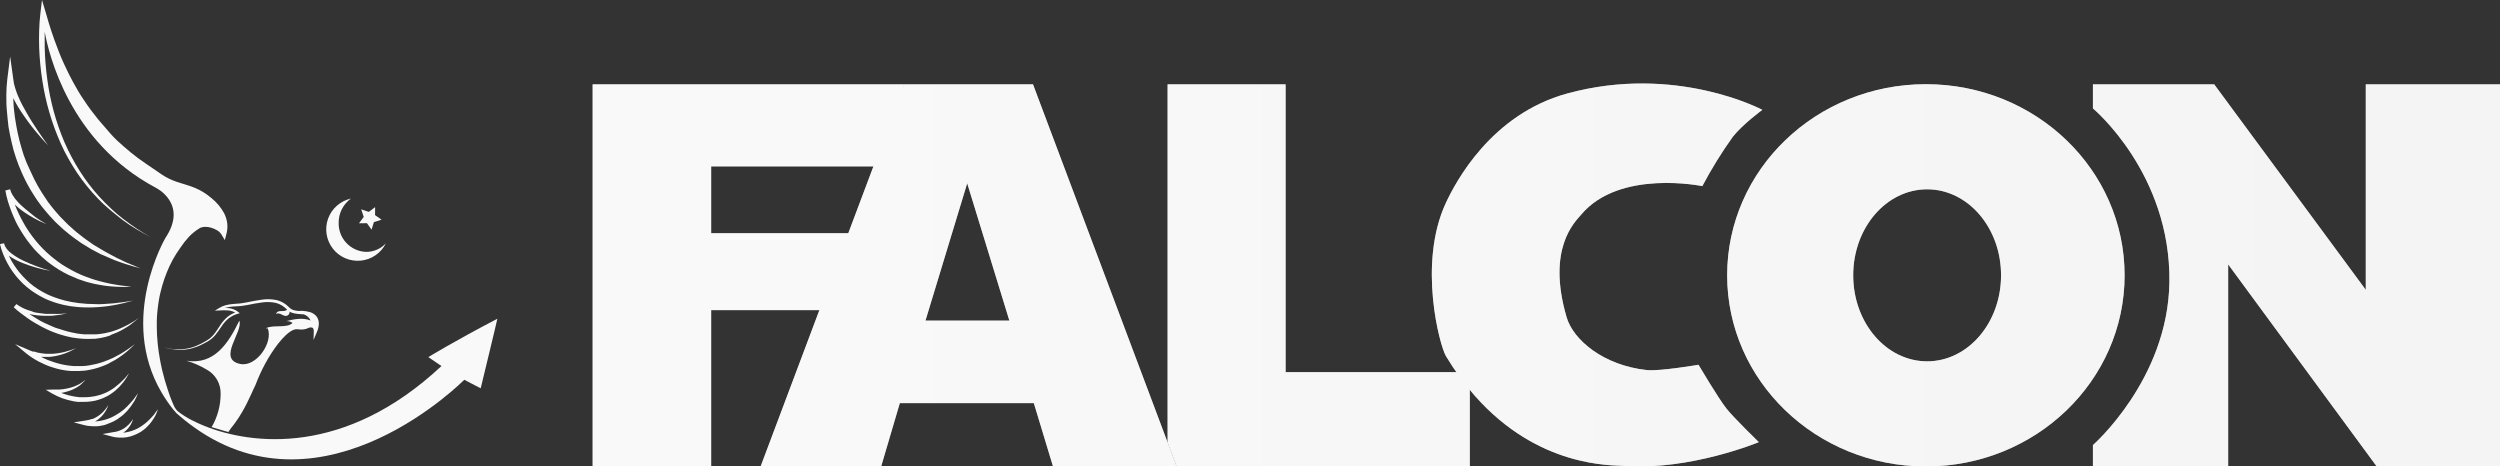 <svg width="2117" height="395" viewBox="0 0 2117 395" fill="none" xmlns="http://www.w3.org/2000/svg">
<rect x="0" y="0" width="2117" height="395" fill="#333333" stroke="none"/>
<path d="M1630.84 71.287C1537.82 71.287 1462.55 143.754 1462.55 233.13C1462.55 322.506 1537.93 395 1630.84 395C1723.74 395 1799.12 322.533 1799.12 233.13C1799.12 143.727 1723.88 71.287 1630.84 71.287ZM1631.89 305.977C1597.31 305.977 1569.3 273.408 1569.3 233.13C1569.3 192.853 1597.31 160.311 1631.89 160.311C1666.47 160.311 1694.49 192.88 1694.49 233.13C1694.49 273.381 1666.47 305.977 1631.89 305.977Z" fill="#F9F9F9"/>
<path d="M1630.84 71.287C1537.82 71.287 1462.55 143.754 1462.55 233.13C1462.55 322.506 1537.93 395 1630.84 395C1723.74 395 1799.12 322.533 1799.12 233.13C1799.12 143.727 1723.88 71.287 1630.84 71.287ZM1631.89 305.977C1597.31 305.977 1569.3 273.408 1569.3 233.13C1569.3 192.853 1597.31 160.311 1631.89 160.311C1666.47 160.311 1694.49 192.88 1694.49 233.13C1694.49 273.381 1666.47 305.977 1631.89 305.977Z" fill="url(#paint0_linear_1951_5406)" fill-opacity="0.48"/>
<path d="M2116.99 71.387V394.767H2012.44L1886.81 223.889V394.767H1772.29V376.878C1772.29 376.878 1835.88 321.321 1837.05 238.945C1838.34 146.75 1772.29 91.823 1772.29 91.823V71.387H1874.96L2003.34 245.415V71.387L2116.99 71.387Z" fill="#F9F9F9"/>
<path d="M2116.99 71.387V394.767H2012.44L1886.81 223.889V394.767H1772.29V376.878C1772.29 376.878 1835.88 321.321 1837.05 238.945C1838.34 146.75 1772.29 91.823 1772.29 91.823V71.387H1874.96L2003.34 245.415V71.387L2116.99 71.387Z" fill="url(#paint1_linear_1951_5406)" fill-opacity="0.48"/>
<path d="M501.842 71.386L765.746 71.387L748.941 140.882H602.216V197.499H727.526V262.644H602.216V394.768H501.842V71.386Z" fill="#F9F9F9"/>
<path d="M501.842 71.386L765.746 71.387L748.941 140.882H602.216V197.499H727.526V262.644H602.216V394.768H501.842V71.386Z" fill="url(#paint2_linear_1951_5406)" fill-opacity="0.48"/>
<path d="M875.454 341.386H761.967L746.221 394.768H644.158L765.746 71.387H874.738L988.711 374.585L996.298 394.768H891.629L875.454 341.386ZM854.726 271.46L819.025 155.223L783.697 271.46H854.726Z" fill="#F9F9F9"/>
<path d="M875.454 341.386H761.967L746.221 394.768H644.158L765.746 71.387H874.738L988.711 374.585L996.298 394.768H891.629L875.454 341.386ZM854.726 271.46L819.025 155.223L783.697 271.46H854.726Z" fill="url(#paint3_linear_1951_5406)" fill-opacity="0.48"/>
<path d="M988.711 374.585L996.298 394.768H1244.63V315.139H1088.66V71.387H988.711V374.585Z" fill="#F9F9F9"/>
<path d="M988.711 374.585L996.298 394.768H1244.63V315.139H1088.66V71.387H988.711V374.585Z" fill="url(#paint4_linear_1951_5406)" fill-opacity="0.48"/>
<path d="M1492.35 93.014C1492.35 93.014 1475.72 105.238 1467.41 115.748C1457.84 129.104 1449.19 143.094 1441.52 157.622C1441.52 157.622 1371.43 143.019 1338.95 181.74C1333.4 188.212 1309.65 210.615 1326.59 268.558C1332.29 288.057 1358.01 309.437 1394.52 313.364C1405.44 314.526 1438.28 308.883 1438.28 308.883C1438.28 308.883 1455.07 337.233 1461.86 345.862C1467.99 353.634 1489.36 374.405 1489.36 374.405C1489.36 374.405 1431.41 398.495 1375.97 394.568C1365.3 393.825 1302.84 396.442 1248.76 335.02C1240.38 325.503 1232.21 314.45 1224.45 301.609C1219.22 292.953 1200.31 223.199 1224.45 171.617C1232.6 154.221 1262.56 96.903 1327 79.202C1419.21 53.95 1492.35 93.014 1492.35 93.014Z" fill="#F9F9F9"/>
<path d="M1492.35 93.014C1492.35 93.014 1475.72 105.238 1467.41 115.748C1457.84 129.104 1449.19 143.094 1441.52 157.622C1441.52 157.622 1371.43 143.019 1338.95 181.74C1333.4 188.212 1309.65 210.615 1326.59 268.558C1332.29 288.057 1358.01 309.437 1394.52 313.364C1405.44 314.526 1438.28 308.883 1438.28 308.883C1438.28 308.883 1455.07 337.233 1461.86 345.862C1467.99 353.634 1489.36 374.405 1489.36 374.405C1489.36 374.405 1431.41 398.495 1375.97 394.568C1365.3 393.825 1302.84 396.442 1248.76 335.02C1240.38 325.503 1232.21 314.45 1224.45 301.609C1219.22 292.953 1200.31 223.199 1224.45 171.617C1232.6 154.221 1262.56 96.903 1327 79.202C1419.21 53.95 1492.35 93.014 1492.35 93.014Z" fill="url(#paint5_linear_1951_5406)" fill-opacity="0.48"/>
<path d="M305.846 177.262L312.259 179.437L317.67 175.401L317.584 182.156L323.11 186.049L316.639 188.053L314.635 194.493L310.742 188.997L303.985 189.083L308.022 183.673L305.846 177.262Z" fill="#F9F9F9"/>
<path d="M310.141 213.298C303.777 213.118 297.744 210.423 293.365 205.803C288.986 201.183 286.617 195.016 286.779 188.653C286.743 184.655 287.668 180.706 289.476 177.139C291.285 173.573 293.924 170.493 297.172 168.159C292.774 169.126 288.693 171.191 285.309 174.162C281.926 177.132 279.35 180.911 277.823 185.146C276.296 189.381 275.866 193.934 276.575 198.38C277.284 202.825 279.108 207.019 281.876 210.57C284.645 214.12 288.268 216.911 292.407 218.683C296.547 220.454 301.068 221.149 305.548 220.701C310.029 220.253 314.323 218.678 318.03 216.122C321.736 213.566 324.735 210.113 326.746 206.085C324.62 208.36 322.049 210.174 319.192 211.415C316.336 212.656 313.255 213.297 310.141 213.298Z" fill="#F9F9F9"/>
<path d="M155.944 354.924C154.312 353.035 152.68 351.06 151.019 349.199C152.651 351.117 154.283 353.092 155.944 354.924Z" fill="#F9F9F9"/>
<path d="M185.117 261.069L181.967 263.073L185.661 262.901C188.309 262.686 190.971 262.686 193.62 262.901C194.891 263.048 196.141 263.346 197.341 263.789C197.935 264.009 198.509 264.277 199.059 264.59H199.288C196.849 265.476 194.576 266.763 192.56 268.397C190.175 270.444 188.11 272.837 186.434 275.495C184.687 278.043 183.141 280.676 181.223 282.995C180.287 284.16 179.242 285.233 178.103 286.2C176.936 287.144 175.69 287.986 174.381 288.719C173.064 289.492 171.747 290.236 170.373 290.952C168.998 291.667 167.653 292.268 166.25 292.869C164.849 293.451 163.415 293.948 161.956 294.358C160.5 294.78 159.017 295.106 157.518 295.331C156.012 295.573 154.491 295.717 152.966 295.76H150.676H148.385C146.868 295.76 145.351 295.474 143.833 295.188C142.316 294.902 140.827 294.587 139.339 294.272C140.827 294.644 142.201 295.073 143.805 295.331C145.408 295.589 146.839 295.875 148.357 296.075L150.647 296.276H152.966C154.507 296.257 156.046 296.152 157.575 295.961C159.109 295.753 160.628 295.457 162.127 295.073C163.645 294.673 164.99 294.215 166.565 293.671C168.14 293.127 169.428 292.497 170.802 291.81C172.176 291.123 173.665 290.408 174.896 289.664C176.292 288.944 177.615 288.091 178.847 287.116C180.069 286.133 181.2 285.041 182.225 283.853C184.158 281.45 185.964 278.946 187.636 276.354C189.261 273.834 191.259 271.576 193.562 269.656C195.915 267.85 198.586 266.501 201.435 265.678L203.039 265.22L201.75 264.189C201.179 263.728 200.577 263.307 199.947 262.93C199.315 262.581 198.665 262.266 198 261.985C196.671 261.475 195.288 261.12 193.877 260.926C192.71 260.77 191.534 260.684 190.356 260.669C190.742 260.573 191.134 260.506 191.53 260.468C193.405 259.982 195.322 259.676 197.255 259.552C199.26 259.409 201.292 259.409 203.439 259.18C205.587 258.951 207.562 258.636 209.595 258.264C213.66 257.492 217.639 256.633 221.648 256.146C225.567 255.547 229.561 255.654 233.443 256.461C235.311 256.919 237.098 257.662 238.739 258.665C239.549 259.176 240.323 259.741 241.058 260.354L243.091 262.186C240.686 264.876 235.132 261.499 233.758 265.907C236.42 264.189 239.255 267.366 241.745 267.51C242.228 267.538 242.711 267.461 243.16 267.282C243.609 267.103 244.013 266.828 244.344 266.476C244.674 266.123 244.923 265.702 245.073 265.243C245.223 264.783 245.269 264.297 245.209 263.817C245.488 264.025 245.785 264.207 246.097 264.361C247.127 264.842 248.214 265.188 249.332 265.391L250.878 265.649L252.51 265.849L255.602 266.107H256.718C258.103 266.435 259.39 267.086 260.475 268.006C261.559 268.926 262.411 270.09 262.96 271.402C256.26 268.74 249.074 270.257 242.289 271.946C244.213 271.779 246.133 272.307 247.7 273.434C243.205 278.329 231.181 274.608 225.083 278.014C225.626 277.971 226.172 277.971 226.715 278.014C231.525 289.979 217.067 310.959 203.497 308.211C183.456 304.147 206.188 280.934 202.666 271.545C193.333 290.837 181.452 309.156 157.89 305.492C163.915 307.243 169.688 309.764 175.068 312.991C178.705 314.989 181.724 317.945 183.799 321.538C185.873 325.131 186.923 329.223 186.834 333.371C186.856 343.316 184.227 353.087 179.219 361.679C183.055 362.967 193.161 365.743 193.333 365.858C193.849 365.257 194.679 363.768 195.166 363.167C196.998 360.963 198.716 358.616 200.347 356.269C201.979 353.922 203.525 351.489 204.985 348.999C206.445 346.509 207.848 343.99 209.079 341.443C210.31 338.895 211.599 336.29 212.773 333.686C213.946 331.081 215.091 328.476 216.351 325.986C218.715 319.705 221.508 313.594 224.711 307.696C227.894 301.799 231.552 296.171 235.647 290.866C237.674 288.251 239.904 285.801 242.318 283.538C243.526 282.417 244.829 281.402 246.211 280.504C247.456 279.665 248.859 279.091 250.334 278.816C250.648 278.788 250.965 278.788 251.279 278.816H251.823H252.424C253.367 278.997 254.327 279.074 255.287 279.045C257.17 279.055 259.034 278.665 260.755 277.9C261.314 277.581 261.931 277.377 262.57 277.298C263.209 277.219 263.857 277.268 264.477 277.442C264.925 277.691 265.262 278.1 265.422 278.587C265.629 279.214 265.726 279.873 265.708 280.533L265.508 287.889L268.371 281.134C269.258 279.111 269.8 276.953 269.974 274.751C270.164 272.373 269.516 270.004 268.141 268.053C266.673 266.229 264.671 264.908 262.416 264.275C260.349 263.703 258.229 263.348 256.089 263.216L252.911 263.331L251.451 263.159L249.991 262.93C249.088 262.753 248.205 262.484 247.357 262.128C246.548 261.715 245.805 261.185 245.152 260.554C244.436 259.924 243.635 259.152 242.862 258.493C242.031 257.778 241.141 257.137 240.199 256.576C238.328 255.443 236.289 254.612 234.159 254.114C229.985 253.238 225.687 253.132 221.476 253.799C217.353 254.314 213.316 255.202 209.308 255.975C207.304 256.347 205.3 256.719 203.325 256.948C201.349 257.177 199.288 257.234 197.227 257.434C195.109 257.592 193.01 257.946 190.957 258.493C188.891 259.05 186.921 259.919 185.117 261.069Z" fill="#F9F9F9"/>
<path d="M7.186 107.307C7.529 109.54 7.988 111.715 8.388 113.919L9.848 120.502L11.452 127.028L13.456 133.44L15.746 139.794C16.548 141.912 17.492 143.945 18.351 146.034C19.21 148.124 20.27 150.099 21.214 152.131C22.159 154.163 23.276 156.138 24.363 158.113L25.995 160.975L27.799 163.838C29.03 165.727 30.118 167.702 31.492 169.562L35.472 175L39.909 180.324C40.598 181.203 41.334 182.044 42.114 182.843L44.433 185.305L46.723 187.795L49.156 190.113C50.817 191.63 52.42 193.205 54.109 194.664L59.32 198.929C61.009 200.389 62.927 201.591 64.731 202.936L67.451 204.883C67.909 205.198 68.338 205.541 68.825 205.827L70.256 206.715L75.982 210.207L77.413 211.065L78.874 211.838L81.737 213.384C83.712 214.386 85.63 215.531 87.691 216.246L93.789 218.908C94.82 219.337 95.822 219.824 96.853 220.225L99.973 221.37L106.214 223.574C110.423 224.976 114.803 226.035 118.954 227.237C114.889 225.52 110.795 223.917 106.787 222.171L100.832 219.309L97.969 217.935C96.996 217.448 96.051 216.904 95.106 216.389L89.38 213.298C87.462 212.268 85.63 211.037 83.655 209.92L80.792 208.232L79.389 207.373L78.043 206.457L72.718 202.707C70.915 201.505 69.283 200.074 67.565 198.758C65.847 197.441 64.129 196.153 62.555 194.664L57.745 190.314C56.17 188.854 54.71 187.251 53.193 185.734C52.42 184.99 51.647 184.217 50.903 183.444L48.784 181.011L46.666 178.607C45.931 177.817 45.243 176.986 44.604 176.117L40.654 171.022L37.218 165.841C35.958 164.095 34.928 162.206 33.782 160.403L32.093 157.54L30.547 154.678C29.545 152.789 28.486 150.929 27.684 148.954C26.883 146.979 25.766 145.118 24.993 143.229C24.22 141.34 23.132 139.279 22.359 137.39L20.04 131.236L18.151 125.082L16.433 118.871L14.973 112.574L13.742 106.22C12.998 101.955 12.339 97.633 11.91 93.397C11.452 89.904 11.452 86.412 11.194 83.006C11.194 83.264 11.452 83.55 11.595 83.808C12.225 85.067 12.854 86.298 13.542 87.472C14.229 88.645 14.916 89.904 15.632 91.078L17.807 94.456C18.523 95.629 19.353 96.717 20.126 97.862C20.899 99.007 21.672 100.123 22.474 101.211C23.276 102.298 24.077 103.443 24.907 104.531L27.398 107.794L29.975 110.971C33.439 115.179 37.018 119.3 40.797 123.222C39.165 121.046 37.59 118.814 36.044 116.581C34.498 114.348 32.952 112.145 31.463 109.883C29.975 107.622 28.629 105.332 27.026 103.042L24.907 99.608C24.192 98.463 23.533 97.318 22.875 96.116C21.5 93.797 20.241 91.45 18.953 89.074C18.351 87.901 17.779 86.67 17.177 85.497C16.576 84.323 16.061 83.006 15.546 81.862C15.03 80.716 14.458 79.428 14.057 78.169C13.656 76.91 13.169 75.707 12.797 74.419L11.795 70.698L11.251 67.006L8.589 47.857L6.184 67.006C5.654 71.49 5.377 76.001 5.354 80.516C5.354 85.01 5.354 89.475 5.84 93.94C6.327 98.406 6.556 102.871 7.186 107.307Z" fill="#F9F9F9"/>
<path d="M9.648 179.065C10.736 181.927 12.024 184.789 13.341 187.652C14.028 189.025 14.744 190.514 15.488 191.745C16.233 192.975 17.006 194.407 17.807 195.723C18.609 197.04 19.411 198.357 20.298 199.616C21.186 200.875 22.016 202.163 22.932 203.423L25.795 207.115L28.658 210.636C30.748 212.897 32.895 215.13 35.157 217.219C36.273 218.307 37.447 219.28 38.65 220.282C39.852 221.284 40.997 222.285 42.257 223.144C43.517 224.003 44.69 225.005 46.007 225.835L49.872 228.353C52.563 229.899 55.197 231.502 58.003 232.79C60.809 234.078 63.729 235.28 66.448 236.425C67.88 236.969 69.311 237.398 70.829 237.885C72.261 238.41 73.724 238.85 75.209 239.201L79.647 240.318C81.135 240.661 82.51 240.89 84.141 241.176C87.133 241.754 90.153 242.175 93.188 242.436C96.194 242.808 99.229 242.808 102.235 242.951C105.241 243.094 108.304 242.951 111.311 242.779L102.35 241.749L97.912 241.033C96.423 240.804 95.049 240.604 93.503 240.261C90.64 239.631 87.777 239.058 84.914 238.228C83.483 237.828 82.051 237.513 80.62 237.055L76.412 235.652C75.009 235.223 73.549 234.679 72.26 234.135C70.972 233.591 69.397 233.105 68.166 232.475C65.504 231.244 62.813 230.042 60.265 228.582C57.717 227.123 55.197 225.72 52.706 224.117L49.099 221.598C47.897 220.768 46.78 219.795 45.635 218.908C45.062 218.45 44.461 218.049 43.917 217.563L42.257 216.131C41.169 215.158 40.024 214.242 39.022 213.269C36.874 211.294 34.899 209.147 32.924 206.972L30.061 203.623L27.37 200.16C26.482 198.986 25.652 197.784 24.793 196.582C23.934 195.38 23.218 194.149 22.388 192.918C21.558 191.687 20.899 190.399 20.155 189.14L18.036 185.276C16.691 182.671 15.374 180.038 14.229 177.347C13.627 175.973 13.084 174.485 12.54 173.226L13.055 173.712L15.202 175.63L17.407 177.405C18.151 178.006 18.924 178.521 19.697 179.065C21.214 180.181 22.817 181.183 24.392 182.185C25.967 183.186 27.599 184.102 29.259 185.047C32.54 186.819 35.914 188.414 39.365 189.827C37.762 188.911 36.187 187.909 34.641 186.965C33.095 186.02 31.549 184.961 30.032 183.873C28.515 182.786 27.055 181.412 25.595 180.324C24.134 179.236 22.732 178.063 21.329 176.861C19.926 175.659 18.609 174.428 17.178 173.168L15.288 171.222C14.658 170.592 14.143 169.877 13.542 169.19L12.683 168.159L11.938 167.072C11.419 166.376 10.941 165.649 10.507 164.896C10.135 164.152 9.648 163.408 9.333 162.635L8.589 160.288L4.523 161.29C5.047 164.345 5.755 167.365 6.642 170.335C7.501 173.312 8.589 176.231 9.648 179.065Z" fill="#F9F9F9"/>
<path d="M19.439 240.175C20.498 241.177 21.587 242.122 22.674 243.038C23.762 243.954 24.965 244.841 26.11 245.728C27.255 246.616 28.515 247.36 29.717 248.19C32.137 249.748 34.641 251.172 37.218 252.455C38.506 253.142 39.852 253.657 41.197 254.229C42.525 254.807 43.882 255.313 45.263 255.746C46.637 256.176 47.983 256.691 49.385 257.034L53.594 258.122C54.997 258.466 56.457 258.666 57.831 258.952L59.95 259.324C60.665 259.324 61.381 259.496 62.097 259.582L66.363 260.04L70.657 260.269C73.52 260.469 76.383 260.269 79.246 260.269C82.109 260.269 84.972 259.839 87.835 259.639C90.697 259.439 93.56 258.866 96.251 258.437C98.943 258.008 101.806 257.349 104.583 256.72L112.771 254.573L104.411 255.861L96.051 256.863C93.188 257.092 90.325 257.235 87.663 257.464C85 257.693 81.937 257.635 79.274 257.464C76.612 257.292 73.549 257.464 70.915 257.034L66.763 256.662L62.669 256.033L60.608 255.718L58.575 255.288C57.23 254.974 55.884 254.745 54.539 254.401L50.559 253.256C49.242 252.884 47.954 252.369 46.666 251.939L44.719 251.224L42.944 250.508C41.684 249.964 40.425 249.478 39.222 248.82C36.768 247.599 34.379 246.252 32.065 244.784L28.629 242.437L25.423 239.889L22.359 237.027C21.386 236.054 20.384 235.109 19.497 234.165C17.642 232.194 15.911 230.11 14.315 227.925C12.698 225.715 11.197 223.422 9.82 221.055C8.961 219.538 8.188 217.993 7.415 216.418L8.217 217.048C11.708 219.341 15.431 221.26 19.325 222.773C26.945 225.804 34.861 228.029 42.944 229.413C39.022 228.268 35.157 226.98 31.32 225.578C29.431 224.862 27.513 224.147 25.595 223.345C23.676 222.544 21.873 221.742 20.041 220.855C16.409 219.157 12.964 217.085 9.763 214.672C8.99 214.071 8.245 213.442 7.529 212.812C6.893 212.167 6.291 211.488 5.726 210.78C5.173 210.061 4.684 209.295 4.266 208.49C4.166 208.33 4.089 208.156 4.037 207.975C3.836 207.316 3.607 206.658 3.436 206.028L0 206.687C0.635 209.54 1.506 212.336 2.605 215.045C3.69 217.744 4.923 220.381 6.298 222.944C7.665 225.499 9.205 227.957 10.908 230.301C12.596 232.666 14.432 234.922 16.405 237.056C17.378 238.115 18.437 239.145 19.439 240.175Z" fill="#F9F9F9"/>
<path d="M23.104 269.256C25.108 270.687 27.169 272.119 29.259 273.263C31.349 274.408 33.468 275.725 35.643 276.87C37.819 278.015 40.024 279.045 42.285 280.047L45.692 281.421L49.156 282.68C51.504 283.425 53.852 284.169 56.256 284.741C57.43 285.085 58.661 285.342 59.864 285.571C61.066 285.8 62.269 286.058 63.5 286.172C64.731 286.287 65.933 286.544 67.193 286.63L70.886 286.917C73.346 287.045 75.812 287.045 78.272 286.917H80.133L81.966 286.688C83.168 286.487 84.399 286.401 85.601 286.115L89.237 285.342C90.411 285.056 91.585 284.627 92.759 284.283L94.476 283.367L96.194 282.68C97.339 282.222 98.485 281.822 99.601 281.306C101.825 280.283 103.986 279.126 106.071 277.843C107.126 277.258 108.148 276.618 109.135 275.925L111.998 273.779C112.996 273.073 113.952 272.308 114.86 271.489L117.723 269.142C115.691 270.43 113.773 272.004 111.683 273.063L108.591 274.866C107.56 275.467 106.443 275.925 105.384 276.469C103.259 277.535 101.08 278.49 98.857 279.331C97.769 279.761 96.624 280.076 95.507 280.448L93.818 280.963C93.245 281.135 92.673 281.249 92.1 281.392C90.955 281.65 89.81 281.965 88.665 282.165L85.172 282.738C84.027 282.938 82.824 282.967 81.679 283.11H79.933H78.158C75.81 283.11 73.491 283.11 71.144 283.11L67.651 282.738C66.477 282.738 65.332 282.366 64.187 282.194C63.041 282.022 61.868 281.764 60.723 281.507C59.577 281.249 58.432 281.02 57.316 280.705C55.025 280.133 52.792 279.389 50.559 278.645L47.21 277.643L43.946 276.269C41.799 275.324 39.651 274.351 37.533 273.407C35.414 272.462 33.382 271.203 31.349 270C29.316 268.798 27.312 267.539 25.337 266.251L25.079 266.05H25.423C26.366 266.287 27.322 266.468 28.286 266.594C29.259 266.766 30.204 266.909 31.149 266.995C32.093 267.081 33.067 267.195 34.011 267.253L36.874 267.396C37.819 267.396 38.793 267.396 39.737 267.396C40.682 267.396 41.656 267.396 42.6 267.396C43.545 267.396 44.518 267.396 45.463 267.195C49.324 266.883 53.154 266.261 56.915 265.335C55.025 265.564 53.107 265.707 51.189 265.793C49.271 265.879 47.41 265.793 45.463 265.793C44.518 265.793 43.574 265.793 42.6 265.793C41.627 265.793 40.739 265.793 39.737 265.793C38.735 265.793 37.848 265.793 36.874 265.564L34.011 265.22L31.149 264.791C30.232 264.791 29.316 264.448 28.429 264.219C27.642 263.959 26.869 263.663 26.11 263.331L23.476 262.53L20.899 261.528C20.067 261.183 19.254 260.791 18.466 260.354C17.649 259.968 16.864 259.519 16.118 259.009L13.885 257.492L11.623 260.183C13.456 261.929 15.317 263.474 17.349 265.02C19.382 266.566 21.1 267.854 23.104 269.256Z" fill="#F9F9F9"/>
<path d="M50.874 312.849C51.933 313.049 52.993 313.278 54.052 313.45L57.201 313.908L60.408 314.166C61.467 314.166 62.555 314.166 63.614 314.166C64.673 314.166 65.761 314.166 66.821 314.166C67.892 314.155 68.963 314.088 70.027 313.965C72.146 313.965 74.264 313.421 76.354 313.078C78.44 312.667 80.504 312.152 82.538 311.532C84.599 310.96 86.546 310.13 88.55 309.386C90.554 308.641 92.444 307.726 94.276 306.523L97.139 305.006L99.802 303.346C101.605 302.259 103.266 300.942 104.955 299.711C106.644 298.48 108.161 297.049 109.764 295.704C111.368 294.359 112.627 292.842 114.259 291.382L109.249 295.046C107.503 296.162 105.842 297.393 104.067 298.452C102.292 299.511 100.575 300.598 98.714 301.486L96.022 302.917L93.159 304.176L91.757 304.777L90.325 305.321L87.462 306.409C85.516 307.01 83.626 307.697 81.737 308.126C79.847 308.556 77.786 308.956 75.81 309.357C73.835 309.758 71.831 309.901 69.827 309.987C68.825 309.987 67.794 309.987 66.792 309.987C65.79 309.987 64.788 309.987 63.786 309.987C62.784 309.987 61.782 309.987 60.78 309.844L57.917 309.529L55.054 309.071L52.191 308.498C50.244 308.04 48.297 307.554 46.465 306.953C44.633 306.352 42.629 305.693 40.739 304.949C38.85 304.205 37.018 303.346 35.243 302.43L34.785 302.201C35.3 302.201 35.815 302.201 36.359 302.201C37.255 302.258 38.154 302.258 39.05 302.201H41.77C42.657 302.201 43.545 302.001 44.433 301.915C45.32 301.829 46.208 301.629 47.095 301.486C47.973 301.329 48.843 301.129 49.7 300.885C50.559 300.656 51.447 300.484 52.277 300.198C53.107 299.911 53.995 299.682 54.825 299.368C58.15 298.168 61.344 296.633 64.359 294.788C62.75 295.492 61.107 296.113 59.434 296.648C57.802 297.192 56.113 297.65 54.424 298.08L51.905 298.623C51.046 298.824 50.187 298.938 49.357 299.081C48.526 299.225 47.639 299.31 46.78 299.396C45.935 299.506 45.084 299.573 44.232 299.597H41.656H39.108C38.264 299.553 37.423 299.467 36.588 299.339C35.751 299.283 34.919 299.168 34.097 298.996L31.607 298.509L29.202 297.765L27.541 297.679L26.396 297.192L24.077 296.219L12.797 291.439L22.159 299.225C23.838 300.575 25.587 301.836 27.398 303.003C29.202 304.148 31.034 305.264 32.924 306.237C34.813 307.21 36.731 308.098 38.65 308.956C40.568 309.815 42.629 310.502 44.633 311.132C46.68 311.82 48.763 312.393 50.874 312.849Z" fill="#F9F9F9"/>
<path d="M68.996 340.298C69.798 340.341 70.6 340.341 71.401 340.298C74.609 340.277 77.805 339.913 80.935 339.21C82.481 338.781 84.027 338.38 85.516 337.807C86.278 337.559 87.024 337.262 87.749 336.92C88.495 336.623 89.222 336.279 89.924 335.89L92.014 334.773L94.019 333.485C95.342 332.605 96.613 331.65 97.826 330.623C99.017 329.604 100.154 328.525 101.233 327.389C102.316 326.26 103.338 325.075 104.296 323.839C105.298 322.637 106.071 321.292 106.959 320.033C107.846 318.773 108.505 317.371 109.278 316.025L106.415 319.517C105.327 320.605 104.354 321.779 103.237 322.78L101.605 324.355C101.061 324.87 100.431 325.328 99.888 325.814C98.771 326.816 97.511 327.675 96.338 328.677C95.736 329.135 95.078 329.478 94.448 329.879C93.818 330.28 93.217 330.68 92.558 331.024L90.612 332.083L88.579 332.97C87.921 333.285 87.205 333.485 86.546 333.772C85.888 334.058 85.172 334.287 84.456 334.487C83.063 334.914 81.649 335.268 80.219 335.546C78.788 335.804 77.356 336.004 75.896 336.147C74.441 336.3 72.979 336.367 71.516 336.348C70.772 336.348 70.056 336.348 69.311 336.348C68.567 336.348 67.851 336.348 67.107 336.348C65.647 336.176 64.244 336.004 62.755 335.747C61.267 335.489 59.892 335.203 58.404 334.831C56.915 334.459 55.541 334.029 54.167 333.571L51.79 332.741L52.821 332.569C54.081 332.255 55.369 332.054 56.571 331.625L58.432 331.052L60.265 330.394C60.866 330.165 61.438 329.908 62.04 329.621C62.641 329.335 63.213 329.106 63.757 328.763C64.901 328.173 66.001 327.504 67.05 326.759C68.072 326.011 69.03 325.178 69.913 324.269C70.821 323.418 71.62 322.456 72.289 321.406C71.431 322.325 70.471 323.141 69.426 323.839C68.418 324.56 67.355 325.201 66.248 325.757C65.158 326.302 64.04 326.789 62.898 327.217C62.326 327.475 61.725 327.618 61.152 327.818C60.579 328.02 59.996 328.192 59.406 328.333L57.659 328.791L55.856 329.135C54.653 329.421 53.422 329.507 52.248 329.707C51.647 329.707 51.017 329.707 50.416 329.879H48.584H44.919L38.764 330.051L44.089 333.199C45.472 334.007 46.896 334.742 48.355 335.403C49.786 336.09 51.218 336.663 52.735 337.235C55.722 338.295 58.784 339.128 61.897 339.725C63.458 340.031 65.035 340.25 66.62 340.383C67.422 340.24 68.224 340.269 68.996 340.298Z" fill="#F9F9F9"/>
<path d="M92.873 358.244C93.99 357.758 95.164 357.357 96.252 356.784L99.429 354.981C100.46 354.294 101.433 353.55 102.292 352.863C103.312 352.153 104.269 351.358 105.155 350.487C106.056 349.682 106.916 348.832 107.732 347.94C108.505 347.053 109.249 346.108 110.022 345.078C110.79 344.184 111.479 343.226 112.084 342.215L113.973 339.353C114.546 338.323 115.004 337.206 115.519 336.147C116.034 335.088 116.464 334 116.951 332.941C116.235 333.886 115.49 334.802 114.803 335.804C114.116 336.806 113.429 337.664 112.713 338.666L110.423 341.242C109.703 342.129 108.929 342.97 108.104 343.761C107.274 344.534 106.444 345.307 105.642 346.108C104.84 346.909 103.896 347.51 103.008 348.226C102.111 348.955 101.153 349.606 100.145 350.172C99.2 350.773 98.284 351.403 97.282 351.947L94.419 353.435C93.417 353.922 92.358 354.266 91.327 354.666C90.302 355.064 89.249 355.389 88.178 355.639C87.126 355.949 86.055 356.188 84.972 356.355C83.883 356.564 82.784 356.717 81.679 356.813C81.336 356.813 80.964 356.813 80.591 356.813L81.565 356.24C82.052 355.954 82.51 355.554 82.996 355.239C83.464 354.891 83.913 354.518 84.342 354.122C84.771 353.722 85.229 353.378 85.63 352.949C86.031 352.519 86.432 352.119 86.804 351.689L87.892 350.344L88.894 348.942C89.489 348.018 90.034 347.062 90.526 346.079C91.018 345.07 91.411 344.016 91.7 342.931C91.16 343.929 90.548 344.886 89.867 345.793C89.208 346.671 88.501 347.512 87.749 348.312L86.603 349.457L85.401 350.516L84.17 351.518C83.741 351.861 83.282 352.119 82.853 352.434C82.422 352.737 81.972 353.014 81.507 353.264L80.133 354.008L78.702 354.666C78.239 354.778 77.771 354.864 77.299 354.924C76.813 355.116 76.316 355.278 75.81 355.41L74.293 355.754C73.793 355.879 73.287 355.975 72.776 356.04L71.23 356.298L62.44 357.672L71.029 359.904C72.251 360.24 73.494 360.489 74.751 360.648C75.982 360.82 77.213 360.877 78.444 360.935C79.675 360.992 80.906 360.935 82.109 360.935C83.311 360.935 84.571 360.734 85.773 360.477C86.984 360.285 88.18 360.008 89.352 359.647C90.555 359.256 91.731 358.787 92.873 358.244Z" fill="#F9F9F9"/>
<path d="M130.177 351.403L128.202 353.55C127.586 354.295 126.916 354.993 126.198 355.64C125.511 356.269 124.795 356.899 124.108 357.586C123.405 358.208 122.669 358.79 121.903 359.332C121.185 359.936 120.419 360.481 119.613 360.963C118.811 361.45 118.038 361.994 117.237 362.452L114.746 363.654C113.916 364.055 113.028 364.341 112.169 364.684C111.311 365.028 110.394 365.228 109.536 365.486C108.677 365.743 107.732 365.887 106.844 366.087C106.002 366.255 105.152 366.379 104.296 366.459C104.64 366.23 104.983 365.944 105.327 365.686C105.743 365.403 106.135 365.087 106.501 364.742C106.875 364.42 107.229 364.076 107.56 363.711C107.904 363.368 108.247 363.024 108.562 362.652C109.179 361.893 109.752 361.1 110.28 360.276C110.796 359.48 111.256 358.648 111.654 357.786C112.063 356.868 112.37 355.908 112.57 354.924C112.095 355.736 111.559 356.511 110.967 357.242C110.405 357.962 109.803 358.651 109.163 359.303C108.53 359.951 107.861 360.563 107.159 361.135L106.1 361.965C105.756 362.251 105.356 362.452 105.012 362.709C104.647 362.965 104.265 363.195 103.867 363.396C103.466 363.597 103.094 363.826 102.693 363.997L101.491 364.541C101.101 364.714 100.699 364.858 100.288 364.971C99.877 365.13 99.456 365.264 99.029 365.371L97.769 365.658C96.939 365.858 96.051 365.915 95.221 366.058L86.832 367.547L94.963 369.693C96.013 369.989 97.086 370.199 98.17 370.323C99.212 370.481 100.264 370.567 101.319 370.581C102.35 370.581 103.409 370.581 104.44 370.581C105.486 370.513 106.527 370.389 107.56 370.209C108.593 370.037 109.616 369.808 110.623 369.522C111.596 369.244 112.552 368.909 113.486 368.52C114.431 368.09 115.433 367.747 116.349 367.26L119.212 365.715C120.071 365.142 120.901 364.484 121.732 363.883C122.573 363.276 123.358 362.596 124.079 361.851C124.837 361.169 125.554 360.442 126.226 359.675C126.885 358.903 127.515 358.101 128.145 357.3C128.794 356.519 129.378 355.686 129.891 354.809L131.437 352.233C131.924 351.346 132.267 350.402 132.697 349.371C133.126 348.341 133.498 347.539 133.87 346.509C133.212 347.282 132.582 348.026 132.009 348.827C131.437 349.629 130.778 350.63 130.177 351.403Z" fill="#F9F9F9"/>
<path d="M362.733 302.401L373.812 309.958C292.018 386.553 213.03 376.764 173.007 360.649C168.97 359.017 165.334 357.329 162.099 355.64C158.07 353.566 154.237 351.133 150.647 348.37C149.265 347.051 148.139 345.489 147.326 343.761C146.839 342.559 144.463 337.235 144.091 335.919L142.116 330.194L140.341 324.469L139.453 321.607L138.709 318.745C138.222 316.799 137.649 314.881 137.22 313.02L135.96 307.124C135.531 305.149 135.273 303.145 134.93 301.17L134.443 298.308L134.071 295.446C133.842 293.442 133.527 291.467 133.412 289.464C133.298 287.46 133.04 285.456 132.954 283.453L132.782 277.442V271.431C132.782 269.428 133.011 267.453 133.126 265.449C133.24 263.445 133.555 261.47 133.756 259.495C133.956 257.52 134.357 255.545 134.643 253.57C134.93 251.596 135.416 249.649 135.817 247.846C136.218 246.043 136.791 243.953 137.306 242.121C138.392 238.296 139.682 234.531 141.171 230.844C142.646 227.155 144.328 223.552 146.21 220.053C148.135 216.586 150.257 213.232 152.565 210.006C154.821 206.593 157.349 203.368 160.123 200.36C162.783 197.612 165.785 195.217 169.056 193.233L170.258 192.604H170.63L171.117 192.461C171.889 192.23 172.688 192.105 173.493 192.088C175.267 192.046 177.035 192.288 178.732 192.804C180.475 193.312 182.148 194.033 183.714 194.951C185.136 195.744 186.36 196.85 187.292 198.185L190.384 203.337L191.845 197.613C192.569 194.752 192.753 191.782 192.389 188.854C191.992 185.961 191.111 183.155 189.783 180.553C187.099 175.62 183.459 171.271 179.076 167.759C178.017 166.843 177.015 166.042 175.812 165.183C174.61 164.324 173.751 163.666 172.463 162.922C170.104 161.436 167.623 160.153 165.048 159.086C159.952 156.968 154.741 155.709 149.931 154.077C147.547 153.265 145.214 152.309 142.946 151.215C140.701 150.112 138.539 148.849 136.476 147.437C135.474 146.778 134.357 145.977 133.298 145.233L129.977 142.972L123.507 138.564C119.212 135.701 114.918 132.553 110.996 129.29C107.073 126.027 103.065 122.649 99.286 119.1C95.507 115.551 92.129 111.629 88.751 107.622C87.663 106.449 86.632 105.189 85.573 103.958L83.139 101.096C81.679 99.293 80.276 97.49 78.874 95.658C75.638 91.593 72.718 87.271 69.884 83.007C68.481 80.831 67.021 78.627 65.79 76.395C64.559 74.162 63.185 71.929 61.954 69.64C59.492 65.088 57.115 60.452 54.968 55.729C53.88 53.353 52.764 51.006 51.79 48.602C50.817 46.197 49.729 43.822 48.927 41.389C47.009 36.58 45.263 31.657 43.631 26.734C42.829 24.244 41.971 21.782 41.255 19.292L39.079 11.764L35.557 0L34.126 11.993C33.553 16.773 33.296 21.41 33.153 26.104C33.01 30.798 33.01 35.464 33.153 40.129C33.494 49.476 34.383 58.794 35.815 68.037C38.606 86.544 43.893 104.588 51.533 121.676C53.451 125.941 55.569 130.263 57.831 134.184C60.093 138.106 62.498 142.285 65.132 146.149C70.353 153.885 76.224 161.162 82.681 167.902C85.888 171.251 89.38 174.6 92.873 177.462C96.366 180.324 100.031 183.416 103.724 186.221C107.417 189.026 111.339 191.545 115.319 193.949C119.298 196.353 123.363 198.586 127.457 200.704C123.421 198.414 119.441 196.067 115.605 193.491C111.769 190.915 108.018 188.196 104.354 185.391C100.689 182.586 97.168 179.666 93.818 176.403C90.468 173.14 87.176 170.02 84.113 166.585C77.918 159.77 72.332 152.424 67.422 144.632C62.506 136.876 58.199 128.752 54.539 120.331C47.343 103.436 42.48 85.641 40.081 67.436C38.811 58.365 38.065 49.229 37.848 40.072C37.848 35.664 37.848 31.285 37.848 26.877C41.197 45.282 58.518 119.873 131.695 158.857C131.695 158.857 159.665 172.138 140.083 201.477C140.083 201.477 100.002 269.714 136.848 332.427C138.365 335.003 139.997 337.579 141.772 340.126C142.201 340.699 142.889 341.7 143.633 342.76C145.394 345.232 147.306 347.593 149.359 349.829C154.144 354.109 159.162 358.123 164.389 361.851C275.327 441.137 393.137 321.579 393.137 321.579L407.051 328.82C407.051 328.82 421.365 269.771 421.165 269.914C384.119 289.235 362.733 302.401 362.733 302.401Z" fill="#F9F9F9"/>
<defs>
<linearGradient id="paint0_linear_1951_5406" x1="2116.99" y1="232.559" x2="501.93" y2="232.559" gradientUnits="userSpaceOnUse">
<stop stop-color="#EDEDED"/>
<stop offset="1" stop-color="#F9F9F9"/>
</linearGradient>
<linearGradient id="paint1_linear_1951_5406" x1="2116.99" y1="232.559" x2="501.93" y2="232.559" gradientUnits="userSpaceOnUse">
<stop stop-color="#EDEDED"/>
<stop offset="1" stop-color="#F9F9F9"/>
</linearGradient>
<linearGradient id="paint2_linear_1951_5406" x1="2116.99" y1="232.559" x2="501.93" y2="232.559" gradientUnits="userSpaceOnUse">
<stop stop-color="#EDEDED"/>
<stop offset="1" stop-color="#F9F9F9"/>
</linearGradient>
<linearGradient id="paint3_linear_1951_5406" x1="2116.99" y1="232.559" x2="501.93" y2="232.559" gradientUnits="userSpaceOnUse">
<stop stop-color="#EDEDED"/>
<stop offset="1" stop-color="#F9F9F9"/>
</linearGradient>
<linearGradient id="paint4_linear_1951_5406" x1="2116.99" y1="232.559" x2="501.93" y2="232.559" gradientUnits="userSpaceOnUse">
<stop stop-color="#EDEDED"/>
<stop offset="1" stop-color="#F9F9F9"/>
</linearGradient>
<linearGradient id="paint5_linear_1951_5406" x1="2116.99" y1="232.559" x2="501.93" y2="232.559" gradientUnits="userSpaceOnUse">
<stop stop-color="#EDEDED"/>
<stop offset="1" stop-color="#F9F9F9"/>
</linearGradient>
</defs>
</svg>
